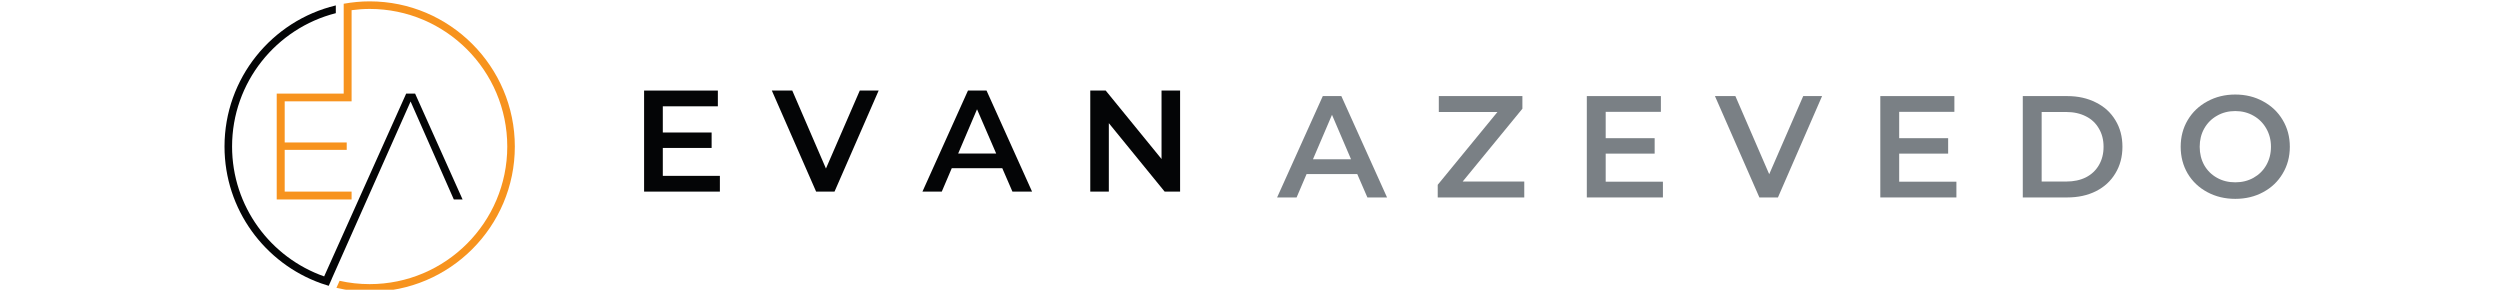 <svg xmlns="http://www.w3.org/2000/svg" xmlns:xlink="http://www.w3.org/1999/xlink" width="334" zoomAndPan="magnify" viewBox="0 0 250.5 30" height="40" preserveAspectRatio="xMidYMid meet" version="1.0">
    <defs>
        <g />
        <clipPath id="id1">
            <path d="M 22.496 0.137 L 47 0.137 L 47 29 L 22.496 29 Z M 22.496 0.137 " clip-rule="nonzero" />
        </clipPath>
        <clipPath id="id2">
            <path d="M 27 0.137 L 51.586 0.137 L 51.586 29.031 L 27 29.031 Z M 27 0.137 " clip-rule="nonzero" />
        </clipPath>
    </defs>
    <g fill="#7a8085" fill-opacity="1">
        <g transform="translate(128.044, 19.784)">
            <g>
                <path d="M 7.953 -2.344 L 2.875 -2.344 L 1.875 0 L -0.078 0 L 4.5 -10.156 L 6.359 -10.156 L 10.938 0 L 8.969 0 Z M 7.328 -3.828 L 5.422 -8.281 L 3.516 -3.828 Z M 7.328 -3.828 " />
            </g>
        </g>
    </g>
    <g fill="#7a8085" fill-opacity="1">
        <g transform="translate(143.466, 19.784)">
            <g>
                <path d="M 9.266 -1.594 L 9.266 0 L 0.594 0 L 0.594 -1.266 L 6.578 -8.562 L 0.703 -8.562 L 0.703 -10.156 L 9.078 -10.156 L 9.078 -8.891 L 3.094 -1.594 Z M 9.266 -1.594 " />
            </g>
        </g>
    </g>
    <g fill="#7a8085" fill-opacity="1">
        <g transform="translate(157.64, 19.784)">
            <g>
                <path d="M 8.984 -1.578 L 8.984 0 L 1.359 0 L 1.359 -10.156 L 8.781 -10.156 L 8.781 -8.578 L 3.25 -8.578 L 3.25 -5.938 L 8.156 -5.938 L 8.156 -4.391 L 3.25 -4.391 L 3.25 -1.578 Z M 8.984 -1.578 " />
            </g>
        </g>
    </g>
    <g fill="#7a8085" fill-opacity="1">
        <g transform="translate(171.916, 19.784)">
            <g>
                <path d="M 10.656 -10.156 L 6.234 0 L 4.375 0 L -0.078 -10.156 L 1.969 -10.156 L 5.359 -2.328 L 8.766 -10.156 Z M 10.656 -10.156 " />
            </g>
        </g>
    </g>
    <g fill="#7a8085" fill-opacity="1">
        <g transform="translate(187.048, 19.784)">
            <g>
                <path d="M 8.984 -1.578 L 8.984 0 L 1.359 0 L 1.359 -10.156 L 8.781 -10.156 L 8.781 -8.578 L 3.25 -8.578 L 3.25 -5.938 L 8.156 -5.938 L 8.156 -4.391 L 3.25 -4.391 L 3.25 -1.578 Z M 8.984 -1.578 " />
            </g>
        </g>
    </g>
    <g fill="#7a8085" fill-opacity="1">
        <g transform="translate(201.324, 19.784)">
            <g>
                <path d="M 1.359 -10.156 L 5.812 -10.156 C 6.895 -10.156 7.852 -9.941 8.688 -9.516 C 9.531 -9.098 10.18 -8.504 10.641 -7.734 C 11.109 -6.973 11.344 -6.086 11.344 -5.078 C 11.344 -4.078 11.109 -3.191 10.641 -2.422 C 10.18 -1.648 9.531 -1.051 8.688 -0.625 C 7.852 -0.207 6.895 0 5.812 0 L 1.359 0 Z M 5.719 -1.594 C 6.469 -1.594 7.125 -1.734 7.688 -2.016 C 8.25 -2.305 8.68 -2.711 8.984 -3.234 C 9.297 -3.766 9.453 -4.379 9.453 -5.078 C 9.453 -5.773 9.297 -6.383 8.984 -6.906 C 8.68 -7.438 8.25 -7.844 7.688 -8.125 C 7.125 -8.414 6.469 -8.562 5.719 -8.562 L 3.25 -8.562 L 3.25 -1.594 Z M 5.719 -1.594 " />
            </g>
        </g>
    </g>
    <g fill="#7a8085" fill-opacity="1">
        <g transform="translate(217.863, 19.784)">
            <g>
                <path d="M 6.109 0.141 C 5.078 0.141 4.145 -0.082 3.312 -0.531 C 2.477 -0.977 1.82 -1.598 1.344 -2.391 C 0.875 -3.191 0.641 -4.086 0.641 -5.078 C 0.641 -6.066 0.875 -6.957 1.344 -7.75 C 1.82 -8.551 2.477 -9.176 3.312 -9.625 C 4.145 -10.082 5.078 -10.312 6.109 -10.312 C 7.148 -10.312 8.082 -10.082 8.906 -9.625 C 9.738 -9.176 10.391 -8.555 10.859 -7.766 C 11.336 -6.973 11.578 -6.078 11.578 -5.078 C 11.578 -4.078 11.336 -3.18 10.859 -2.391 C 10.391 -1.598 9.738 -0.977 8.906 -0.531 C 8.082 -0.082 7.148 0.141 6.109 0.141 Z M 6.109 -1.516 C 6.785 -1.516 7.395 -1.664 7.938 -1.969 C 8.477 -2.27 8.906 -2.691 9.219 -3.234 C 9.531 -3.785 9.688 -4.398 9.688 -5.078 C 9.688 -5.754 9.531 -6.363 9.219 -6.906 C 8.906 -7.457 8.477 -7.883 7.938 -8.188 C 7.395 -8.5 6.785 -8.656 6.109 -8.656 C 5.43 -8.656 4.82 -8.5 4.281 -8.188 C 3.738 -7.883 3.312 -7.457 3 -6.906 C 2.695 -6.363 2.547 -5.754 2.547 -5.078 C 2.547 -4.398 2.695 -3.785 3 -3.234 C 3.312 -2.691 3.738 -2.27 4.281 -1.969 C 4.82 -1.664 5.43 -1.516 6.109 -1.516 Z M 6.109 -1.516 " />
            </g>
        </g>
    </g>
    <g fill="#040506" fill-opacity="1">
        <g transform="translate(63.179, 19.199)">
            <g>
                <path d="M 8.953 -1.578 L 8.953 0 L 1.359 0 L 1.359 -10.125 L 8.75 -10.125 L 8.75 -8.547 L 3.234 -8.547 L 3.234 -5.922 L 8.125 -5.922 L 8.125 -4.375 L 3.234 -4.375 L 3.234 -1.578 Z M 8.953 -1.578 " />
            </g>
        </g>
    </g>
    <g fill="#040506" fill-opacity="1">
        <g transform="translate(77.416, 19.199)">
            <g>
                <path d="M 10.625 -10.125 L 6.203 0 L 4.359 0 L -0.078 -10.125 L 1.969 -10.125 L 5.344 -2.312 L 8.734 -10.125 Z M 10.625 -10.125 " />
            </g>
        </g>
    </g>
    <g fill="#040506" fill-opacity="1">
        <g transform="translate(92.507, 19.199)">
            <g>
                <path d="M 7.922 -2.344 L 2.859 -2.344 L 1.859 0 L -0.078 0 L 4.484 -10.125 L 6.344 -10.125 L 10.906 0 L 8.938 0 Z M 7.312 -3.812 L 5.391 -8.25 L 3.5 -3.812 Z M 7.312 -3.812 " />
            </g>
        </g>
    </g>
    <g fill="#040506" fill-opacity="1">
        <g transform="translate(107.886, 19.199)">
            <g>
                <path d="M 10.359 -10.125 L 10.359 0 L 8.812 0 L 3.219 -6.859 L 3.219 0 L 1.359 0 L 1.359 -10.125 L 2.906 -10.125 L 8.5 -3.266 L 8.5 -10.125 Z M 10.359 -10.125 " />
            </g>
        </g>
    </g>
    <g clip-path="url(#id1)">
        <path fill="#040506" d="M 41.141 10.168 L 45.473 19.988 L 46.352 19.988 L 41.594 9.379 L 40.699 9.379 L 32.48 27.695 C 27.113 25.809 23.254 20.688 23.254 14.684 C 23.254 8.25 27.68 2.836 33.648 1.32 L 33.648 0.543 C 27.258 2.074 22.496 7.832 22.496 14.684 C 22.496 20.996 26.535 26.383 32.172 28.391 C 32.422 28.48 32.676 28.562 32.934 28.637 C 32.934 28.637 32.934 28.637 32.938 28.637 L 33.246 27.938 C 33.246 27.938 33.246 27.938 33.242 27.938 Z M 41.141 10.168 " fill-opacity="1" fill-rule="nonzero" />
    </g>
    <g clip-path="url(#id2)">
        <path fill="#f7931e" d="M 37.039 0.137 C 36.152 0.137 35.281 0.223 34.438 0.375 L 34.438 9.379 L 27.727 9.379 L 27.727 19.988 L 35.23 19.988 L 35.23 19.199 L 28.527 19.199 L 28.527 15.016 L 34.742 15.016 L 34.742 14.273 L 28.527 14.273 L 28.527 10.152 L 35.23 10.152 L 35.23 1.02 C 35.824 0.941 36.426 0.895 37.039 0.895 C 44.645 0.895 50.828 7.082 50.828 14.684 C 50.828 22.285 44.645 28.469 37.039 28.469 C 36.004 28.469 34.996 28.355 34.027 28.137 L 33.711 28.84 C 34.781 29.094 35.895 29.23 37.039 29.23 C 45.062 29.23 51.586 22.703 51.586 14.684 C 51.586 6.664 45.059 0.137 37.039 0.137 Z M 37.039 0.137 " fill-opacity="1" fill-rule="nonzero" />
    </g>
</svg>